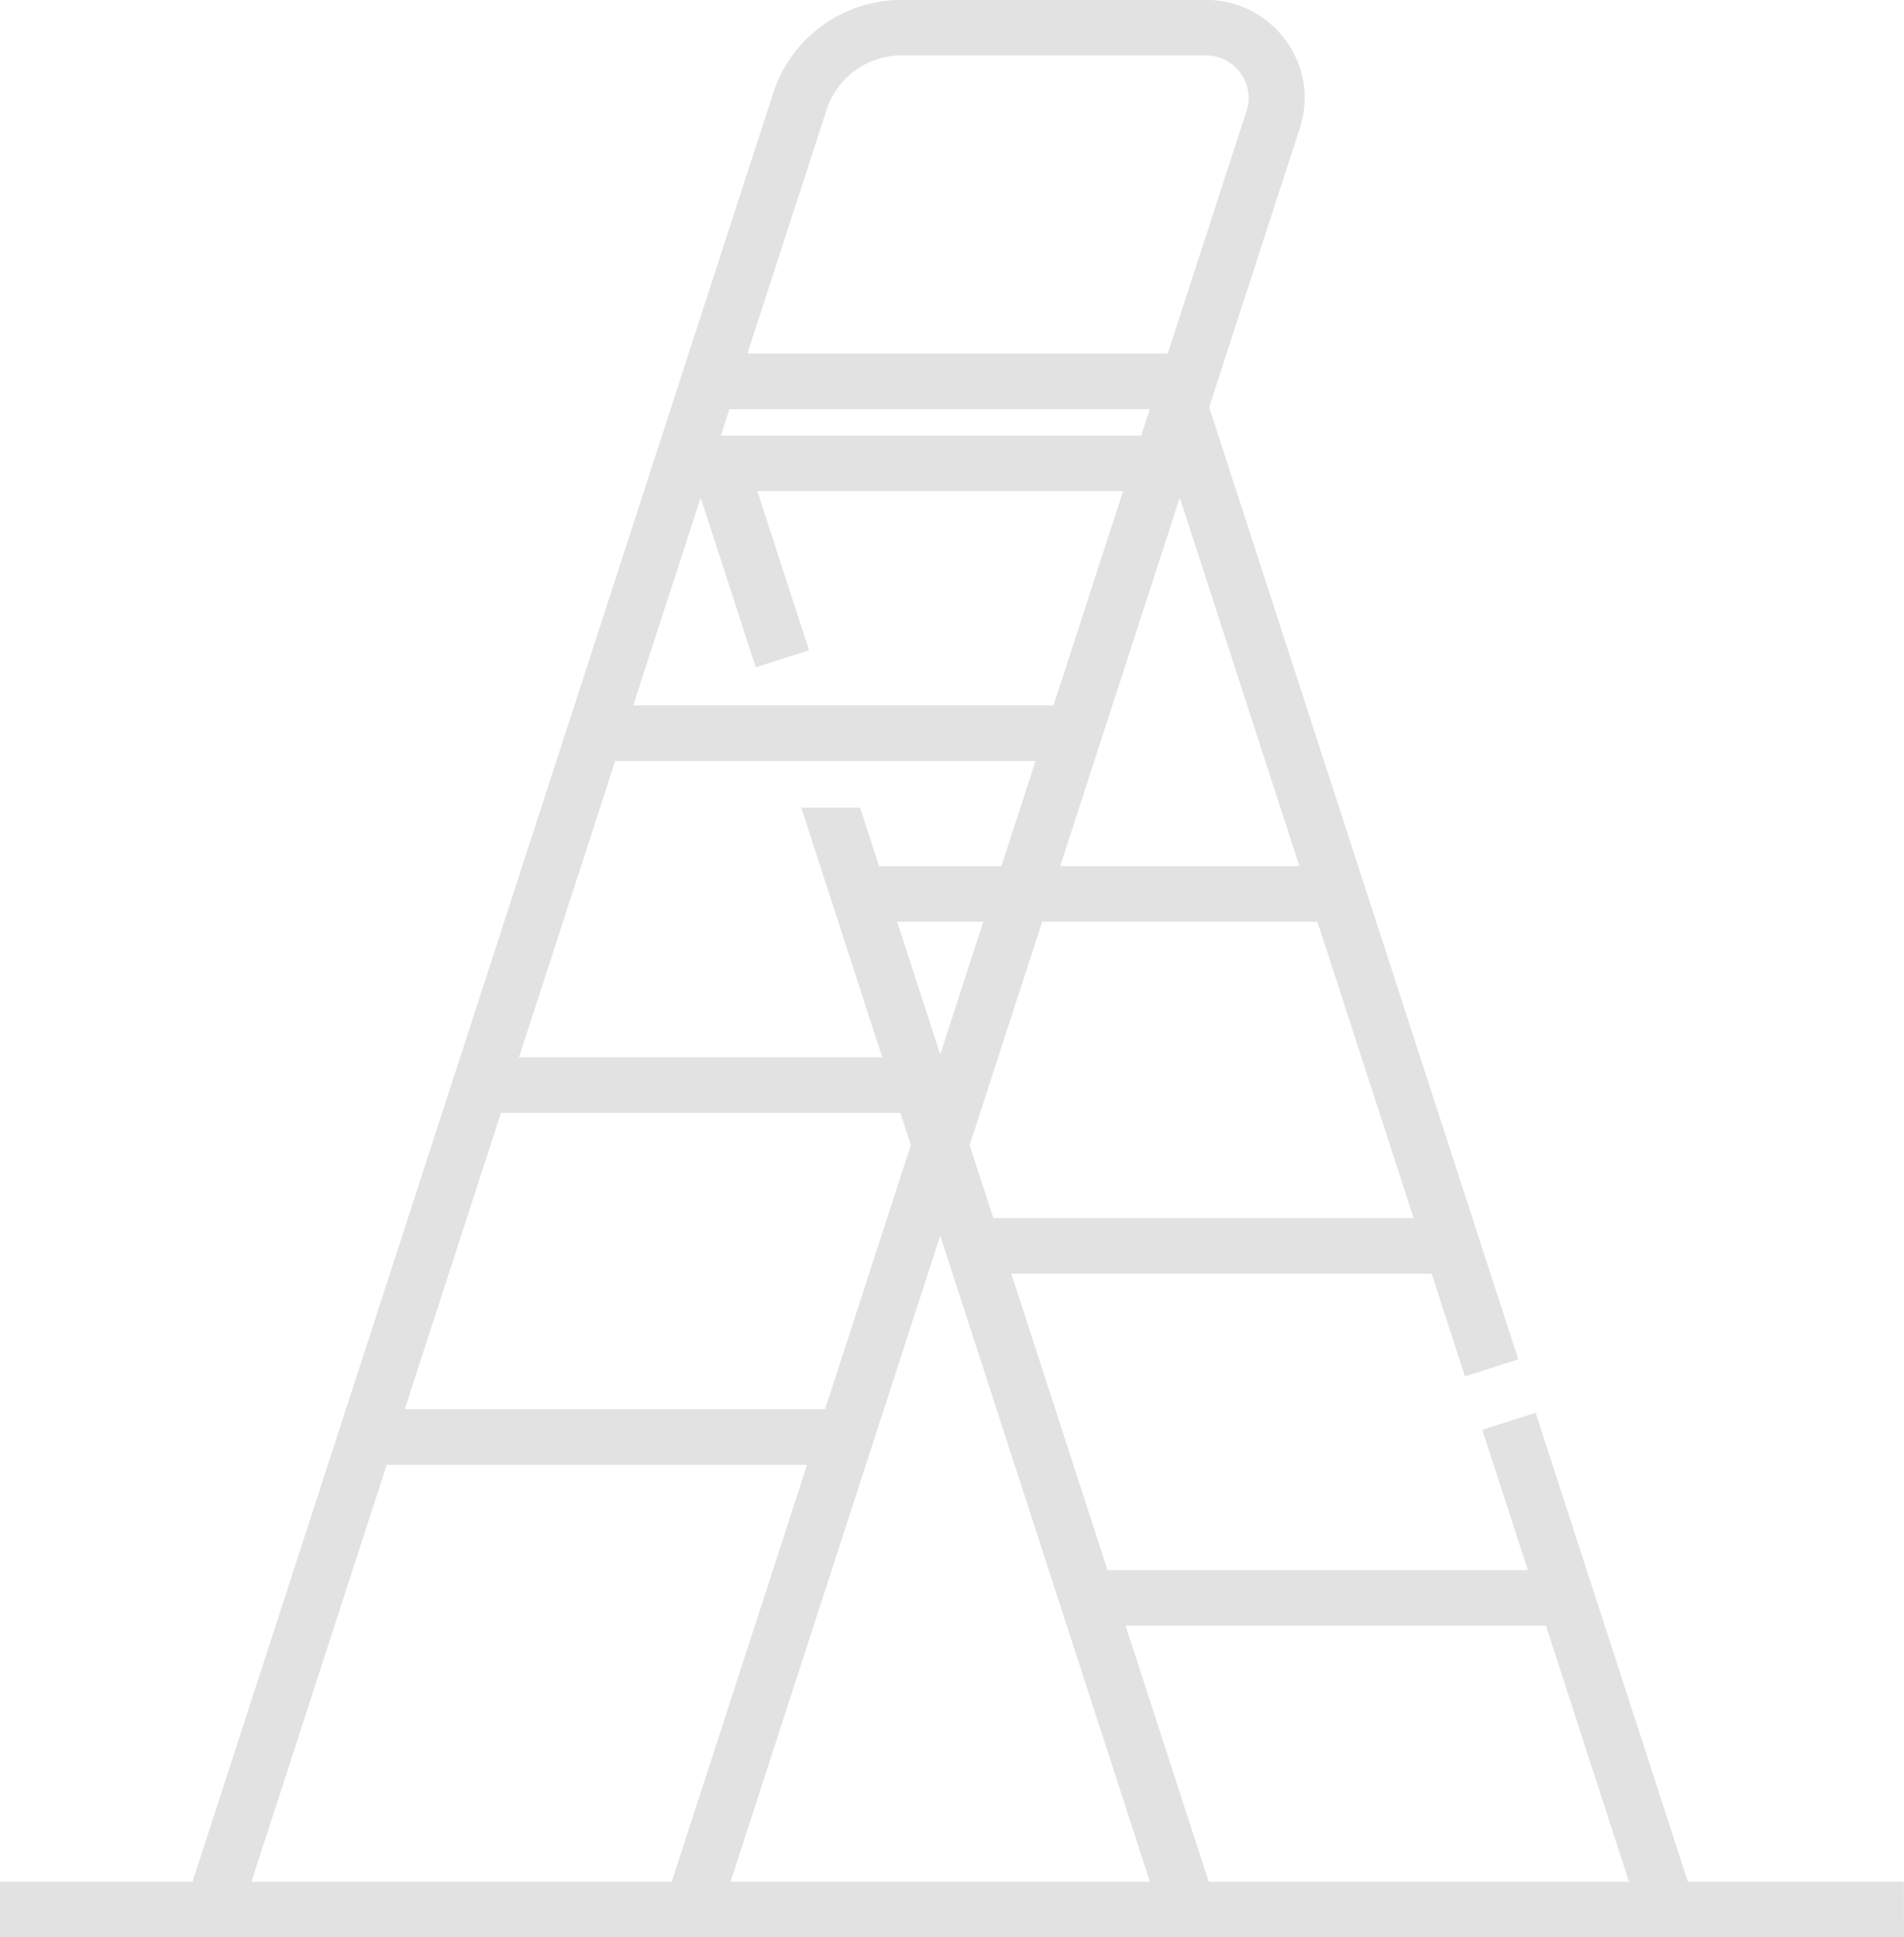 <svg xmlns="http://www.w3.org/2000/svg" width="115" height="117" viewBox="0 0 115 117"><g><g><path fill="#e2e2e2" d="M23.358 88.46h25.388l-8.173 25.183H15.185zM49.924 6.633a4.762 4.762 0 0 1 4.554-3.288H72.82c.84 0 1.6.385 2.096 1.057.496.67.632 1.51.372 2.304L70.531 21.35H45.143zm28.56 45.678H64.032l7.226-22.258zM59.997 73.563l-1.432-4.407 4.38-13.489h16.627l5.812 17.896zm-3.207 1.062l12.665 39.018H44.124zm-2.407-7.415l.631 1.946-5.18 15.95H24.446l5.812-17.896zm2.407-3.53l-2.604-8.013h5.202zm5.755-17.722l-2.063 6.353h-7.384l-1.15-3.534h-3.551l4.892 15.077H31.346l5.811-17.896zM45.646 40.3l3.219-1.029-3.123-9.613h22.09l-4.199 12.94H38.245l4.076-12.543zm23.28-13.992H43.538l.519-1.6h25.387zM93.37 98.169l5.022 15.474H73.006L67.983 98.17zm21.622 15.474h-13.044l-9.198-28.325-3.22 1.03 2.751 8.472H66.895l-5.812-17.896h25.388l2.012 6.196 3.219-1.029-18.67-57.5L78.507 7.74a5.827 5.827 0 0 0-.857-5.307 5.932 5.932 0 0 0-4.83-2.438H54.476c-3.557 0-6.68 2.259-7.773 5.62L11.627 113.643H-.007V117h115.003z"/></g></g></svg>